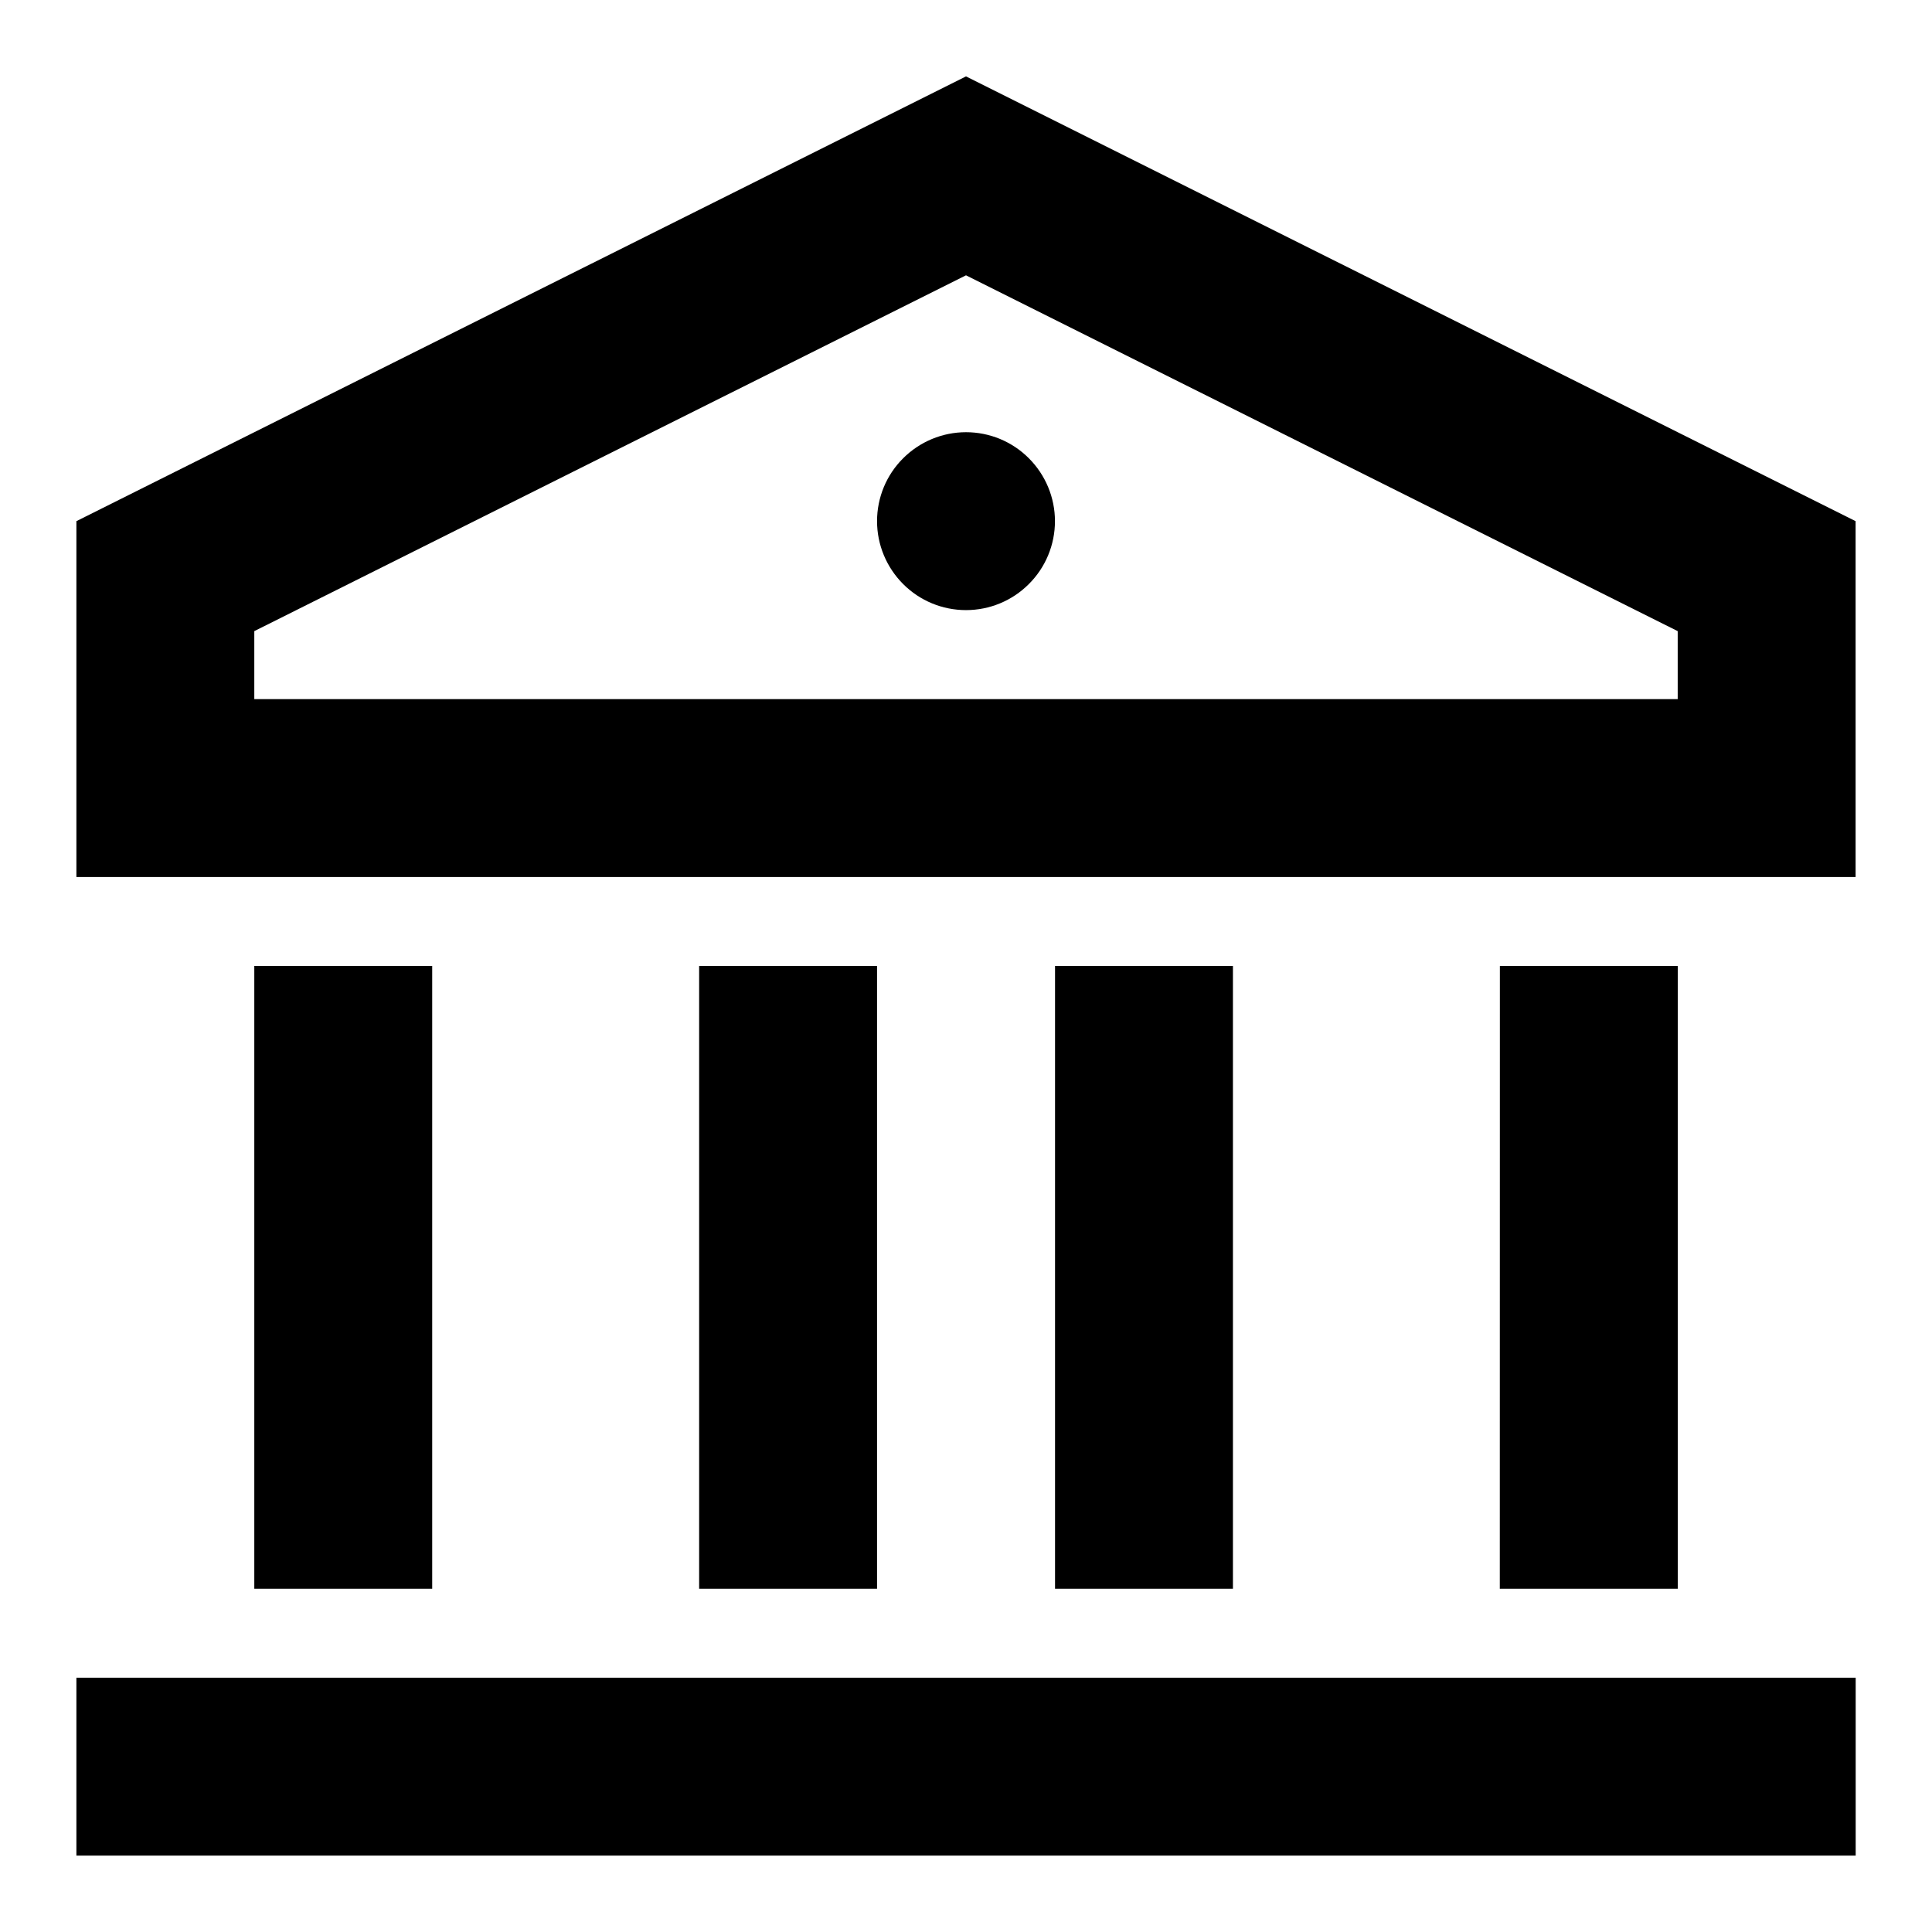 <?xml version="1.0" encoding="UTF-8" standalone="no"?>
<svg
   width="800"
   height="800"
   viewBox="0 0 24 24"
   fill="none"
   version="1.1"
   id="svg1"
   xmlns="http://www.w3.org/2000/svg"
   xmlns:svg="http://www.w3.org/2000/svg">
  <defs
     id="defs1" />
  <path
     d="m 0.949,20.841 h 22.103 v 2.21 H 0.949 Z m 2.21,-8.841 h 2.21 v 7.736 H 3.159 Z m 5.526,0 h 2.21 v 7.736 H 8.685 Z m 4.421,0 h 2.21 v 7.736 h -2.21 z m 5.526,0 h 2.21 v 7.736 H 18.631 Z M 0.949,6.474 12,0.949 23.051,6.474 V 10.895 H 0.949 Z M 3.159,7.84 V 8.685 H 20.841 V 7.84 L 12,3.42 Z M 12,7.579 c -0.293,0 -0.574,-0.116 -0.781,-0.324 -0.207,-0.207 -0.324,-0.488 -0.324,-0.781 0,-0.293 0.116,-0.574 0.324,-0.781 C 11.426,5.486 11.707,5.369 12,5.369 c 0.293,0 0.574,0.116 0.781,0.324 0.207,0.207 0.324,0.488 0.324,0.781 0,0.293 -0.116,0.574 -0.324,0.781 C 12.574,7.463 12.293,7.579 12,7.579 Z"
     fill="currentColor"
     id="path1"
     style="stroke-width:1.228" />
</svg>
